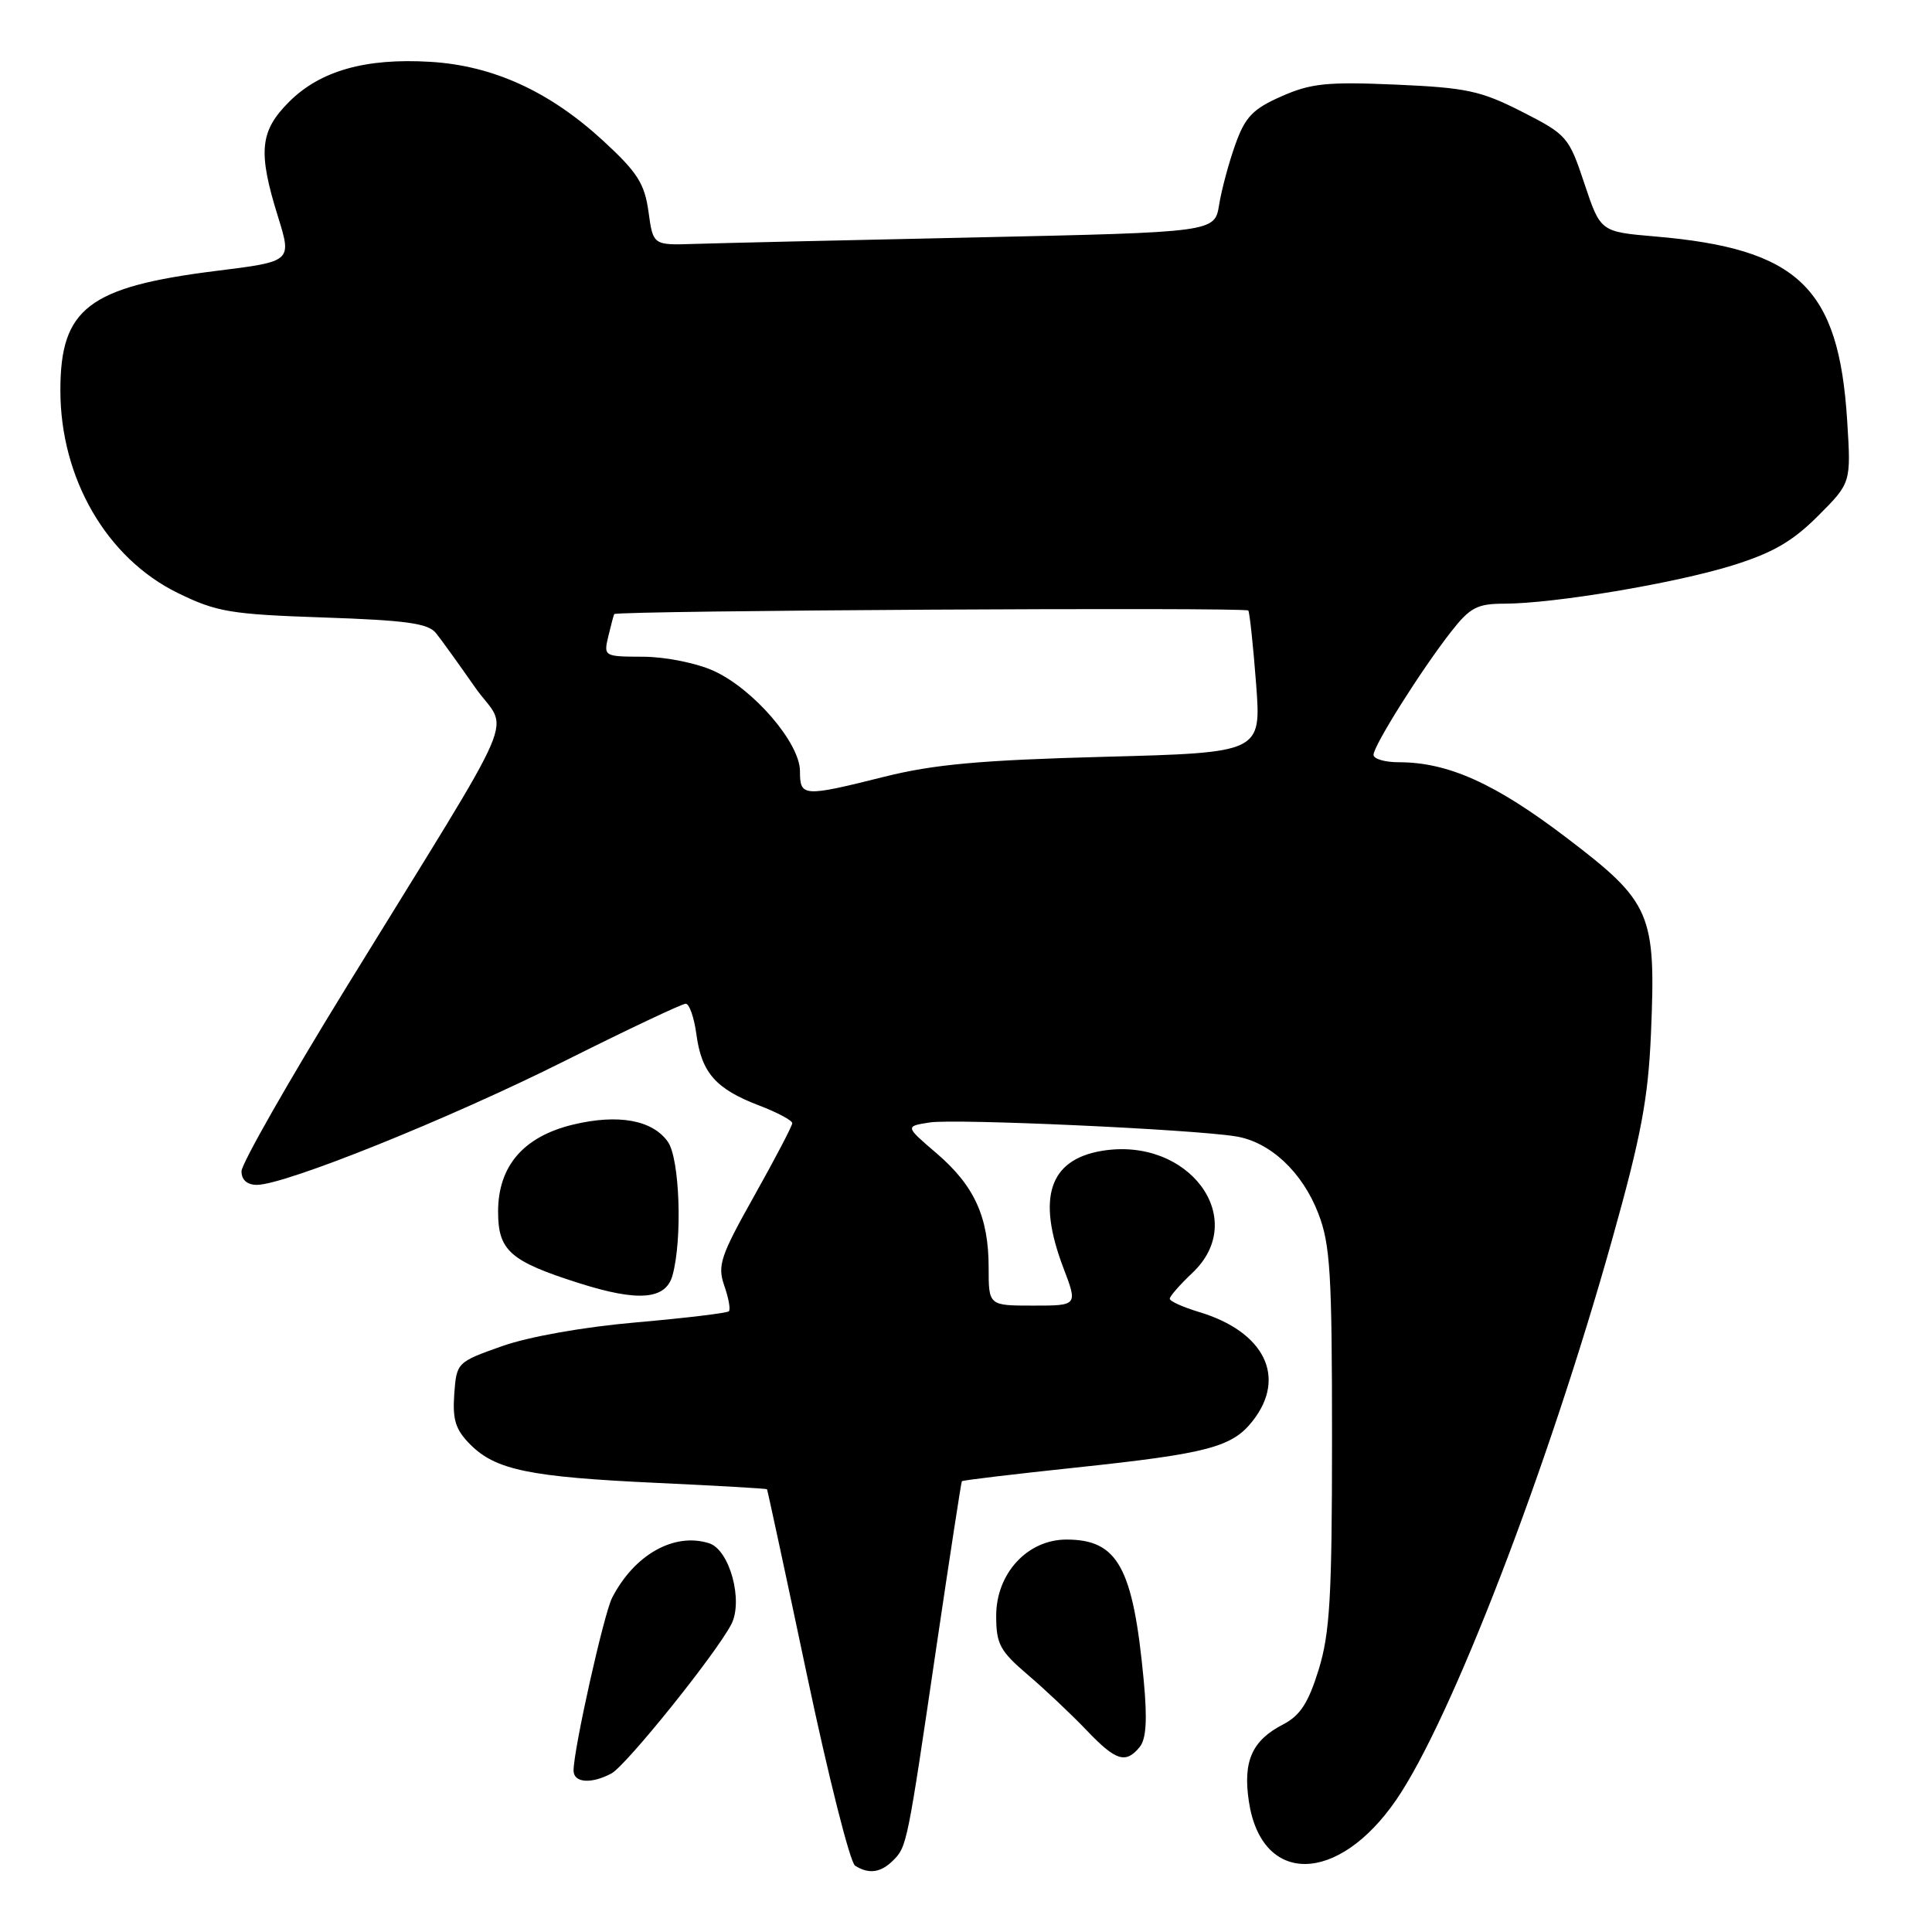 <?xml version="1.0" encoding="UTF-8" standalone="no"?>
<!DOCTYPE svg PUBLIC "-//W3C//DTD SVG 1.1//EN" "http://www.w3.org/Graphics/SVG/1.1/DTD/svg11.dtd" >
<svg xmlns="http://www.w3.org/2000/svg" xmlns:xlink="http://www.w3.org/1999/xlink" version="1.1" viewBox="0 0 256 256">
 <g >
 <path fill="currentColor"
d=" M 118.35 246.51 C 120.17 244.68 120.21 244.53 124.11 218.00 C 125.86 206.18 127.36 196.40 127.45 196.27 C 127.55 196.14 134.35 195.33 142.56 194.46 C 160.01 192.61 163.26 191.76 165.98 188.29 C 170.54 182.50 167.57 176.45 158.86 173.84 C 156.74 173.20 155.00 172.42 155.00 172.09 C 155.00 171.76 156.35 170.22 158.00 168.66 C 165.61 161.48 157.49 150.56 145.97 152.50 C 139.02 153.68 137.37 158.70 140.90 167.99 C 142.81 173.00 142.81 173.00 136.90 173.00 C 131.00 173.00 131.00 173.00 131.00 167.97 C 131.00 161.25 129.11 157.11 124.09 152.81 C 119.92 149.24 119.92 149.24 123.21 148.73 C 126.56 148.21 157.87 149.63 163.72 150.57 C 168.28 151.29 172.56 155.28 174.68 160.78 C 176.27 164.89 176.50 168.71 176.50 190.50 C 176.50 211.62 176.22 216.39 174.73 221.24 C 173.36 225.66 172.28 227.32 170.01 228.50 C 165.90 230.62 164.68 233.37 165.48 238.69 C 167.15 249.83 177.27 249.74 185.00 238.50 C 192.26 227.95 205.09 194.67 213.62 164.23 C 217.46 150.55 218.39 145.58 218.76 136.99 C 219.44 121.01 218.82 119.57 207.58 111.01 C 198.12 103.81 191.89 101.00 185.34 101.00 C 183.50 101.00 182.00 100.56 182.00 100.02 C 182.00 98.80 188.30 88.80 192.24 83.75 C 194.79 80.49 195.71 80.00 199.33 79.99 C 205.90 79.98 221.83 77.31 229.50 74.94 C 234.88 73.27 237.51 71.75 240.89 68.37 C 245.28 63.98 245.28 63.98 244.76 55.74 C 243.65 38.07 238.31 32.95 219.28 31.33 C 212.07 30.71 212.07 30.71 209.94 24.32 C 207.88 18.13 207.63 17.84 201.66 14.80 C 196.20 12.02 194.30 11.62 184.92 11.21 C 175.85 10.82 173.69 11.04 169.79 12.77 C 166.00 14.44 164.99 15.50 163.69 19.14 C 162.83 21.54 161.86 25.14 161.54 27.14 C 160.95 30.77 160.95 30.77 129.23 31.46 C 111.78 31.83 95.03 32.22 92.02 32.32 C 86.54 32.50 86.54 32.50 85.93 28.06 C 85.41 24.31 84.46 22.83 79.91 18.64 C 72.80 12.10 65.31 8.68 56.98 8.19 C 48.42 7.68 42.42 9.38 38.31 13.49 C 34.42 17.38 34.15 20.10 36.84 28.73 C 38.68 34.65 38.68 34.65 28.69 35.89 C 11.72 38.01 8.00 40.86 8.00 51.72 C 8.00 63.38 14.13 73.96 23.55 78.57 C 28.71 81.09 30.51 81.40 42.86 81.82 C 53.80 82.19 56.74 82.59 57.77 83.89 C 58.48 84.77 60.80 88.00 62.93 91.05 C 67.40 97.46 69.69 92.13 45.81 130.95 C 38.21 143.30 32.00 154.21 32.00 155.20 C 32.00 156.34 32.74 157.00 34.04 157.00 C 37.78 157.00 59.52 148.25 74.83 140.58 C 83.16 136.41 90.37 133.00 90.86 133.00 C 91.34 133.00 91.98 134.83 92.28 137.08 C 92.96 142.14 94.85 144.29 100.55 146.47 C 103.00 147.40 104.99 148.47 104.98 148.83 C 104.97 149.20 102.71 153.52 99.95 158.44 C 95.46 166.44 95.04 167.68 95.97 170.35 C 96.54 171.98 96.82 173.52 96.58 173.75 C 96.34 173.99 90.83 174.65 84.33 175.22 C 77.30 175.83 70.06 177.12 66.50 178.38 C 60.55 180.49 60.50 180.54 60.19 184.74 C 59.95 188.15 60.37 189.46 62.33 191.42 C 65.69 194.78 70.18 195.71 87.00 196.49 C 94.97 196.86 101.56 197.24 101.63 197.33 C 101.70 197.42 104.09 208.51 106.93 221.97 C 109.77 235.43 112.64 246.79 113.30 247.21 C 115.13 248.37 116.71 248.15 118.35 246.51 Z  M 81.02 234.99 C 82.97 233.94 94.81 219.22 96.89 215.25 C 98.53 212.13 96.68 205.35 93.96 204.49 C 89.34 203.02 84.06 205.99 81.11 211.71 C 80.01 213.86 76.00 231.80 76.00 234.61 C 76.00 236.24 78.35 236.42 81.02 234.99 Z  M 151.00 231.51 C 151.88 230.44 152.04 227.92 151.55 222.66 C 150.14 207.68 148.13 204.00 141.31 204.00 C 136.14 204.00 132.00 208.49 132.00 214.10 C 132.00 217.85 132.49 218.76 136.19 221.92 C 138.50 223.89 141.98 227.18 143.94 229.23 C 147.85 233.33 149.14 233.75 151.00 231.51 Z  M 89.11 169.00 C 90.44 164.19 90.07 153.54 88.50 151.30 C 86.47 148.41 81.93 147.58 75.96 149.01 C 69.37 150.59 66.00 154.50 66.00 160.55 C 66.00 165.72 67.59 167.12 76.72 170.02 C 84.57 172.52 88.22 172.22 89.11 169.00 Z  M 106.00 102.18 C 106.00 98.45 99.83 91.28 94.56 88.89 C 92.29 87.86 88.17 87.03 85.23 87.02 C 79.99 87.00 79.97 86.98 80.62 84.25 C 80.98 82.74 81.33 81.44 81.39 81.37 C 81.80 80.90 165.14 80.43 165.41 80.90 C 165.59 81.23 166.06 85.60 166.44 90.61 C 167.13 99.73 167.13 99.73 146.31 100.28 C 129.94 100.72 123.73 101.28 117.19 102.92 C 106.40 105.62 106.00 105.59 106.00 102.18 Z "/>
</g>
</svg>